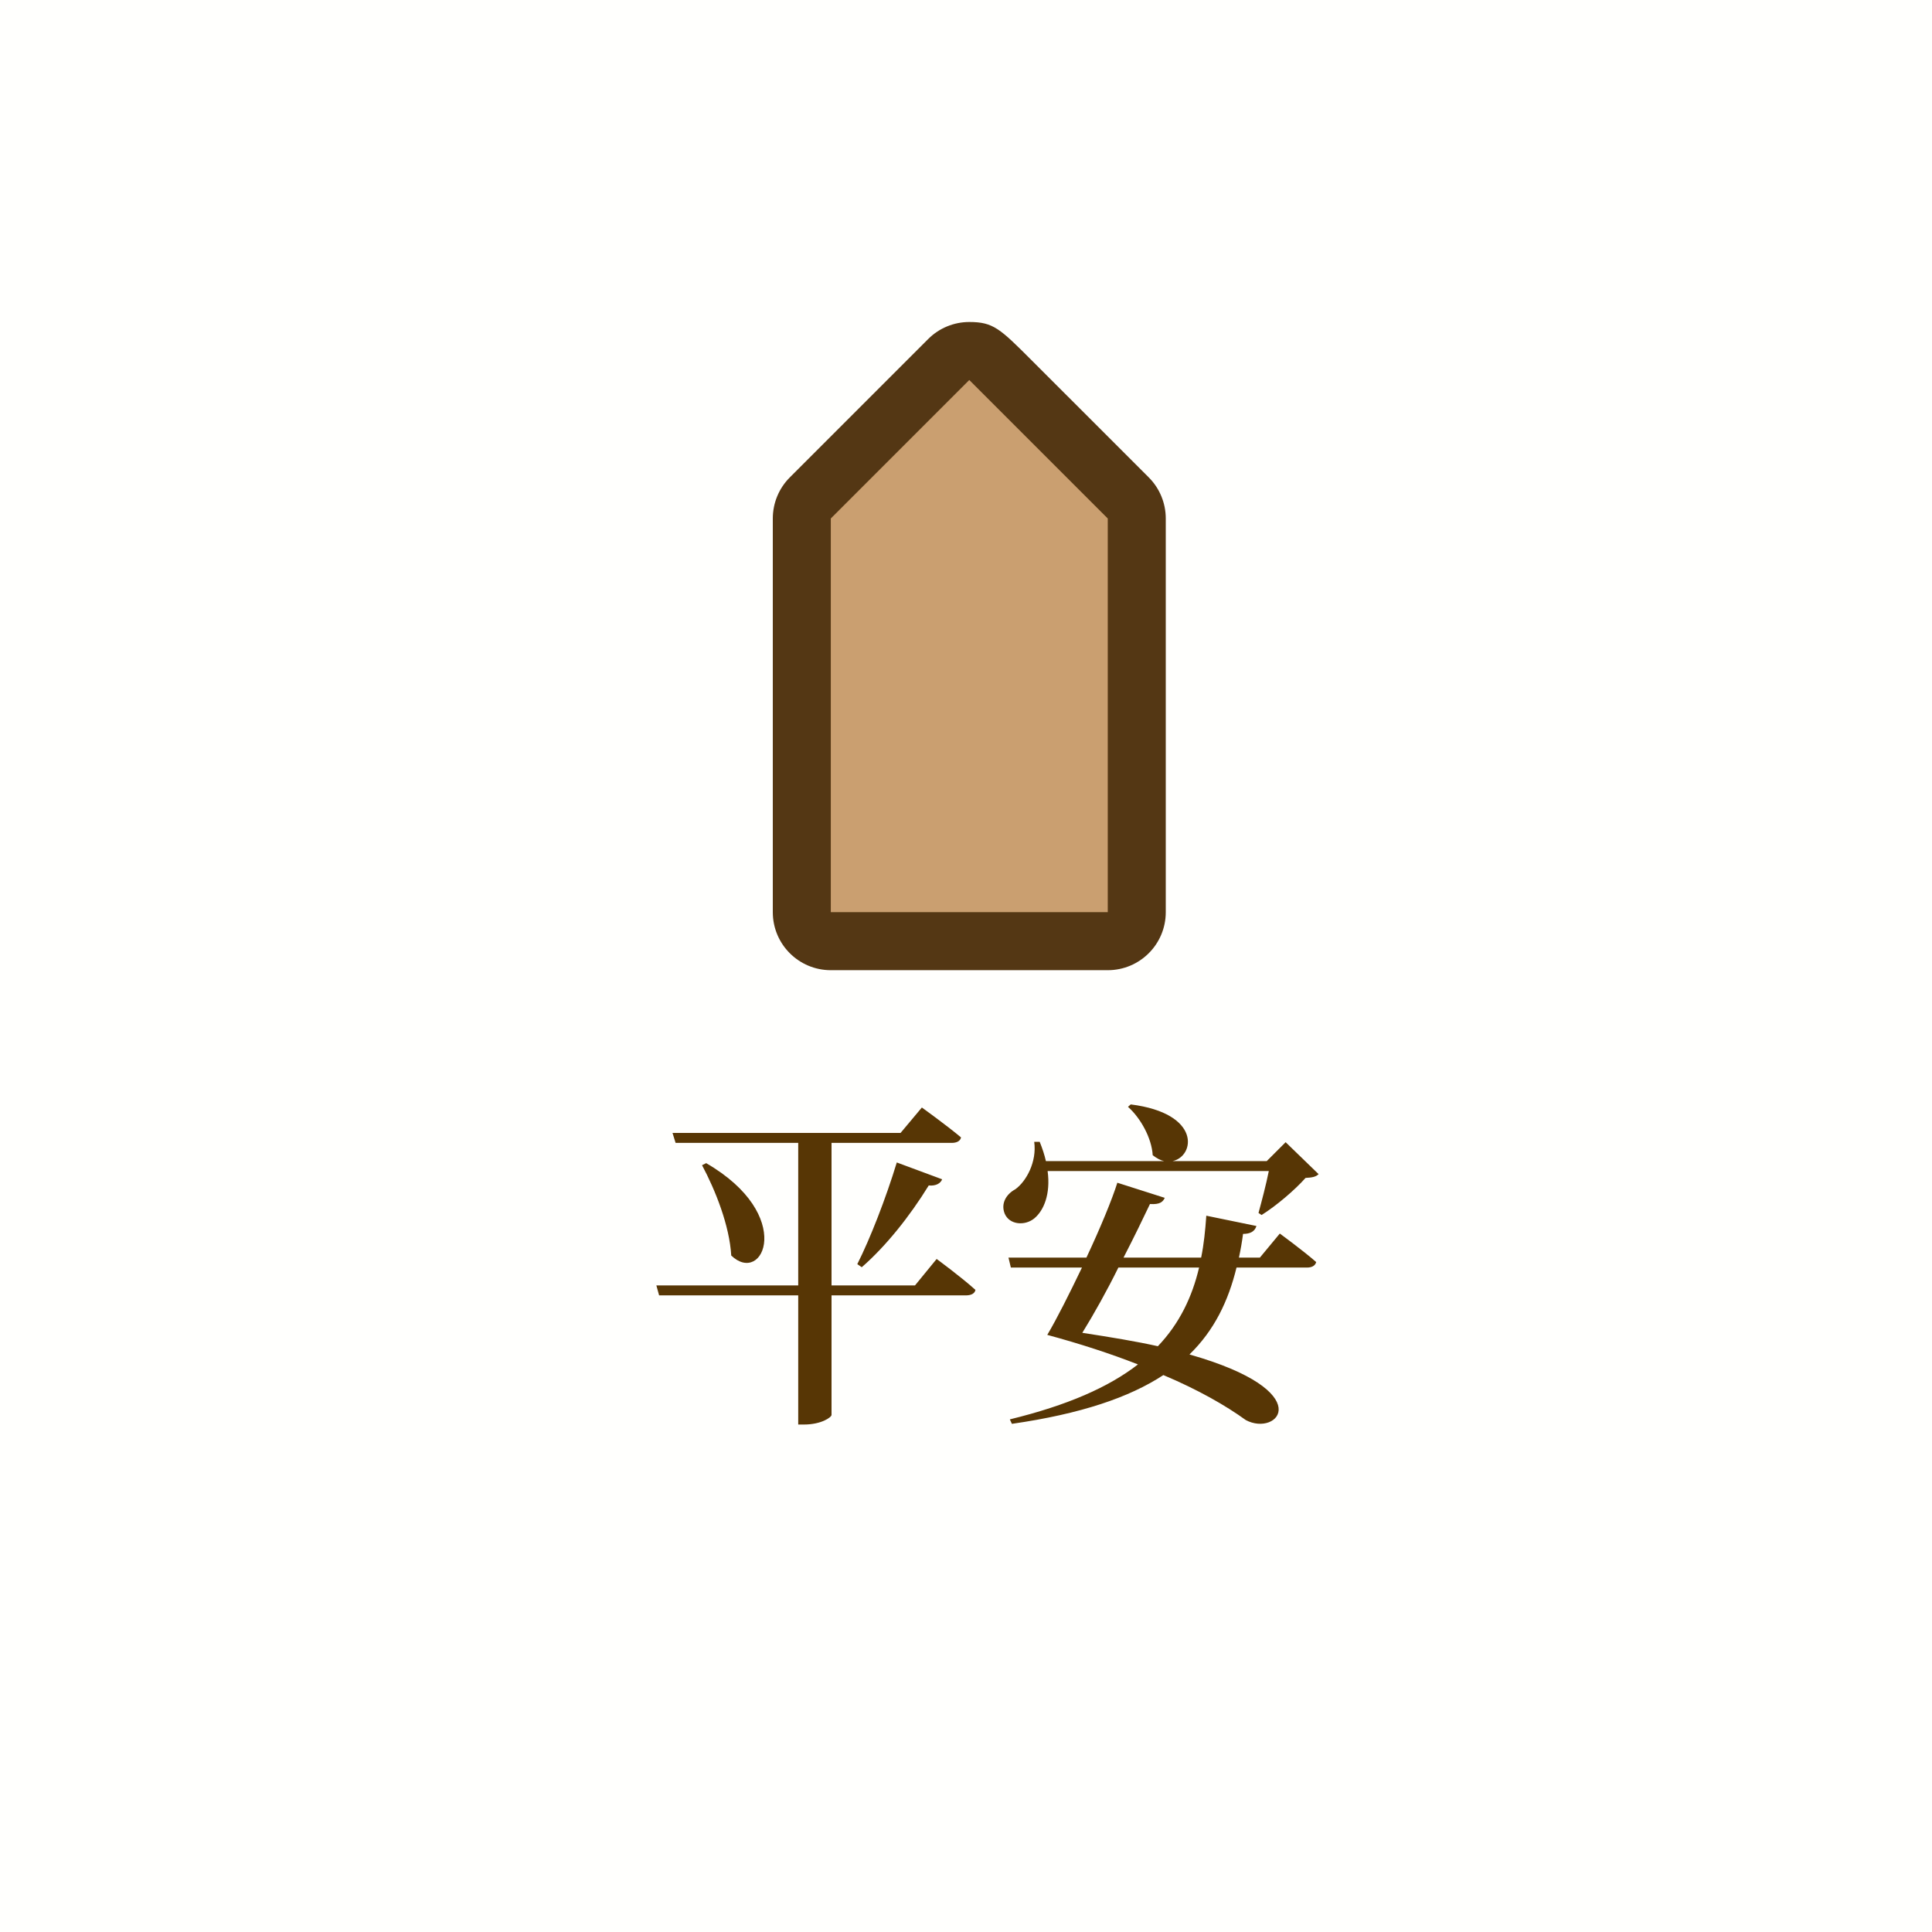 <svg width="180" height="180" viewBox="0 0 180 180" fill="none" xmlns="http://www.w3.org/2000/svg">
<rect width="180" height="180" fill="#FFFFFD"/>
<path d="M85.248 119.76H77.472V106.48H88.672C89.12 106.48 89.472 106.32 89.536 105.968C88.16 104.816 85.888 103.184 85.888 103.184L83.904 105.552H62.656L62.944 106.48H74.368V119.76H61.152L61.408 120.688H74.368V132.72H74.912C76.512 132.72 77.472 132.048 77.472 131.824V120.688H89.984C90.464 120.688 90.816 120.528 90.88 120.176C89.536 118.96 87.264 117.296 87.264 117.296L85.248 119.76ZM65.408 108.56C66.656 110.896 67.968 114.192 68.128 116.976C71.104 119.824 74.144 113.2 65.792 108.368L65.408 108.56ZM80.288 118.064C82.496 116.144 84.736 113.36 86.528 110.448C87.232 110.512 87.648 110.224 87.776 109.872L83.552 108.304C82.528 111.664 81.056 115.44 79.872 117.776L80.288 118.064ZM118.212 109.104C117.956 110.384 117.54 111.952 117.252 113.008L117.54 113.2C118.916 112.336 120.644 110.864 121.636 109.744C122.244 109.712 122.596 109.648 122.852 109.392L119.78 106.416L118.02 108.176H109.252C111.332 107.728 111.94 103.728 105.348 102.896L105.092 103.12C106.276 104.176 107.3 106.032 107.396 107.632C107.78 107.92 108.132 108.112 108.452 108.176H97.444C97.316 107.6 97.124 107.024 96.868 106.384H96.356C96.612 108.24 95.62 110.064 94.596 110.8C93.764 111.248 93.22 112.112 93.604 113.072C94.052 114.128 95.492 114.224 96.356 113.52C97.252 112.784 97.892 111.248 97.604 109.104H118.212ZM111.716 118.096C111.076 120.816 109.892 123.312 107.876 125.424C105.86 124.976 103.556 124.592 100.836 124.176C101.924 122.416 103.14 120.24 104.196 118.096H111.716ZM117.38 117.168H115.428C115.588 116.432 115.716 115.696 115.812 114.96C116.484 114.96 116.9 114.736 117.06 114.224L112.388 113.264C112.292 114.64 112.164 115.92 111.908 117.168H104.676C105.668 115.248 106.532 113.456 107.14 112.176C108.1 112.24 108.356 111.952 108.516 111.6L104.1 110.192C103.62 111.728 102.5 114.448 101.22 117.168H93.956L94.18 118.096H100.804C99.652 120.496 98.468 122.864 97.572 124.368C100.644 125.2 103.492 126.128 106.02 127.12C103.3 129.232 99.46 130.928 94.084 132.24L94.276 132.656C100.708 131.728 105.22 130.192 108.388 128.112C111.652 129.488 114.212 130.96 116.068 132.304C119.044 133.904 122.98 129.648 110.82 126.192C113.124 123.952 114.436 121.232 115.204 118.096H121.764C122.212 118.096 122.532 117.936 122.628 117.584C121.348 116.464 119.236 114.928 119.236 114.928L117.38 117.168Z" fill="#573605"/>
<path d="M77.404 87.688C75.918 87.688 74.702 86.472 74.702 84.986V48.306C74.702 47.59 74.986 46.901 75.499 46.401L88.401 33.499C88.928 32.972 89.617 32.702 90.306 32.702C90.995 32.702 91.684 32.972 92.211 33.499L105.113 46.401C105.627 46.915 105.91 47.59 105.91 48.306V84.986C105.91 86.472 104.694 87.688 103.208 87.688H77.404Z" fill="#CA9F70"/>
<path d="M90.306 35.404L103.208 48.306V84.986H90.306H77.404V48.306L90.306 35.404ZM90.306 30C88.874 30 87.496 30.567 86.483 31.581L73.581 44.483C72.567 45.496 72 46.874 72 48.306V84.986C72 87.972 74.418 90.39 77.404 90.39H90.306H103.208C106.194 90.39 108.612 87.972 108.612 84.986V48.306C108.612 46.874 108.045 45.496 107.032 44.483L100.574 38.025L96.142 33.594C93.17 30.622 92.549 30 90.306 30Z" fill="#543714"/>
</svg>
